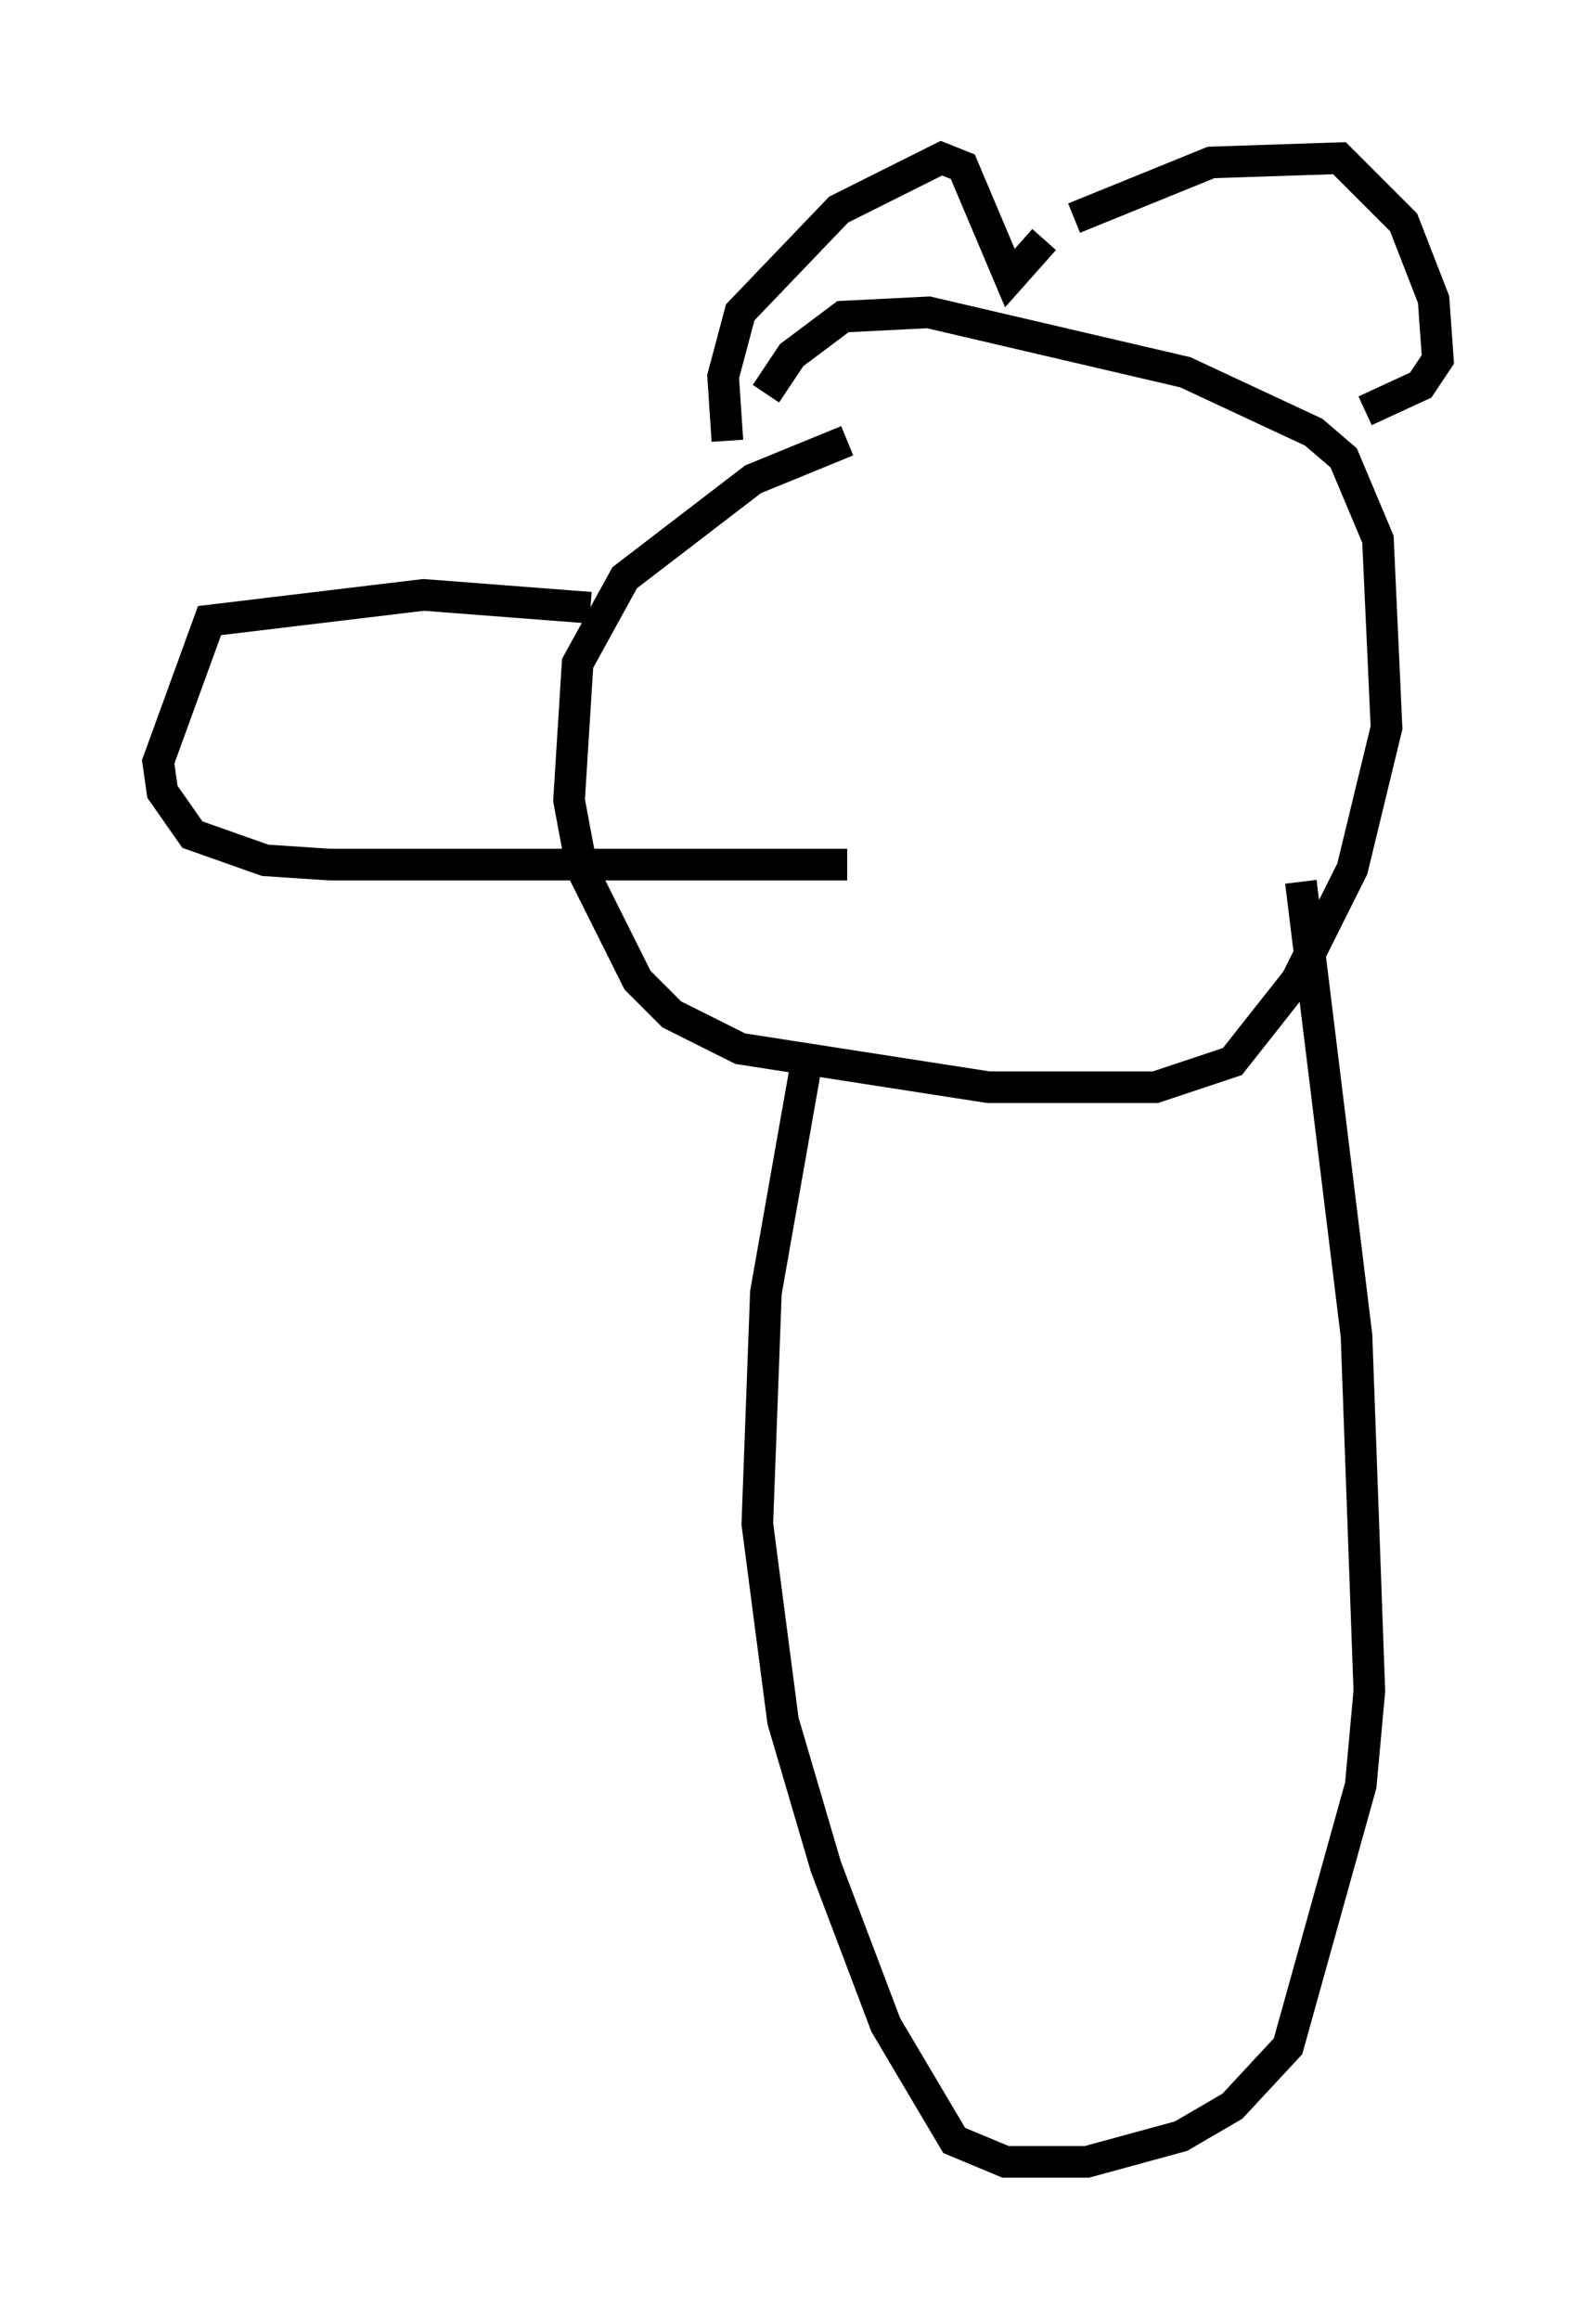 <?xml version="1.0" encoding="utf-8" ?>
<svg baseProfile="full" height="73.328" version="1.1" width="50.46" xmlns="http://www.w3.org/2000/svg" xmlns:ev="http://www.w3.org/2001/xml-events" xmlns:xlink="http://www.w3.org/1999/xlink"><defs /><rect fill="white" height="73.328" width="50.46" x="0" y="0" /><path d="M29.086, 14.066 m-2.3, -0.135 l-2.977, 1.218 -4.059, 3.112 l-1.488, 2.706 -0.271, 4.33 l0.406, 2.165 1.759, 3.518 l1.083, 1.083 2.165, 1.083 l7.848, 1.218 5.277, 0.0 l2.436, -0.812 2.03, -2.571 l1.759, -3.518 1.083, -4.465 l-0.271, -5.954 -1.083, -2.571 l-0.947, -0.812 -4.059, -1.894 l-8.119, -1.894 -2.706, 0.135 l-1.624, 1.218 -0.812, 1.218 m-1.218, 1.488 l-0.135, -2.03 0.541, -2.03 l3.112, -3.248 3.248, -1.624 l0.677, 0.271 1.488, 3.518 l1.083, -1.218 m0.947, -0.677 l4.33, -1.759 4.059, -0.135 l2.03, 2.03 0.947, 2.436 l0.135, 1.894 -0.541, 0.812 l-1.759, 0.812 m-24.492, 6.225 l-5.277, -0.406 -6.766, 0.812 l-1.624, 4.465 0.135, 0.947 l0.947, 1.353 2.3, 0.812 l2.03, 0.135 16.373, 0.0 m-1.353, 6.631 l-1.218, 6.901 -0.271, 7.307 l0.812, 6.225 1.353, 4.601 l1.894, 5.007 2.165, 3.654 l1.624, 0.677 2.571, 0.0 l2.977, -0.812 1.624, -0.947 l1.759, -1.894 2.3, -8.254 l0.271, -2.977 -0.406, -11.231 l-1.759, -14.344 " fill="none" stroke="black" stroke-width="1" /></svg>